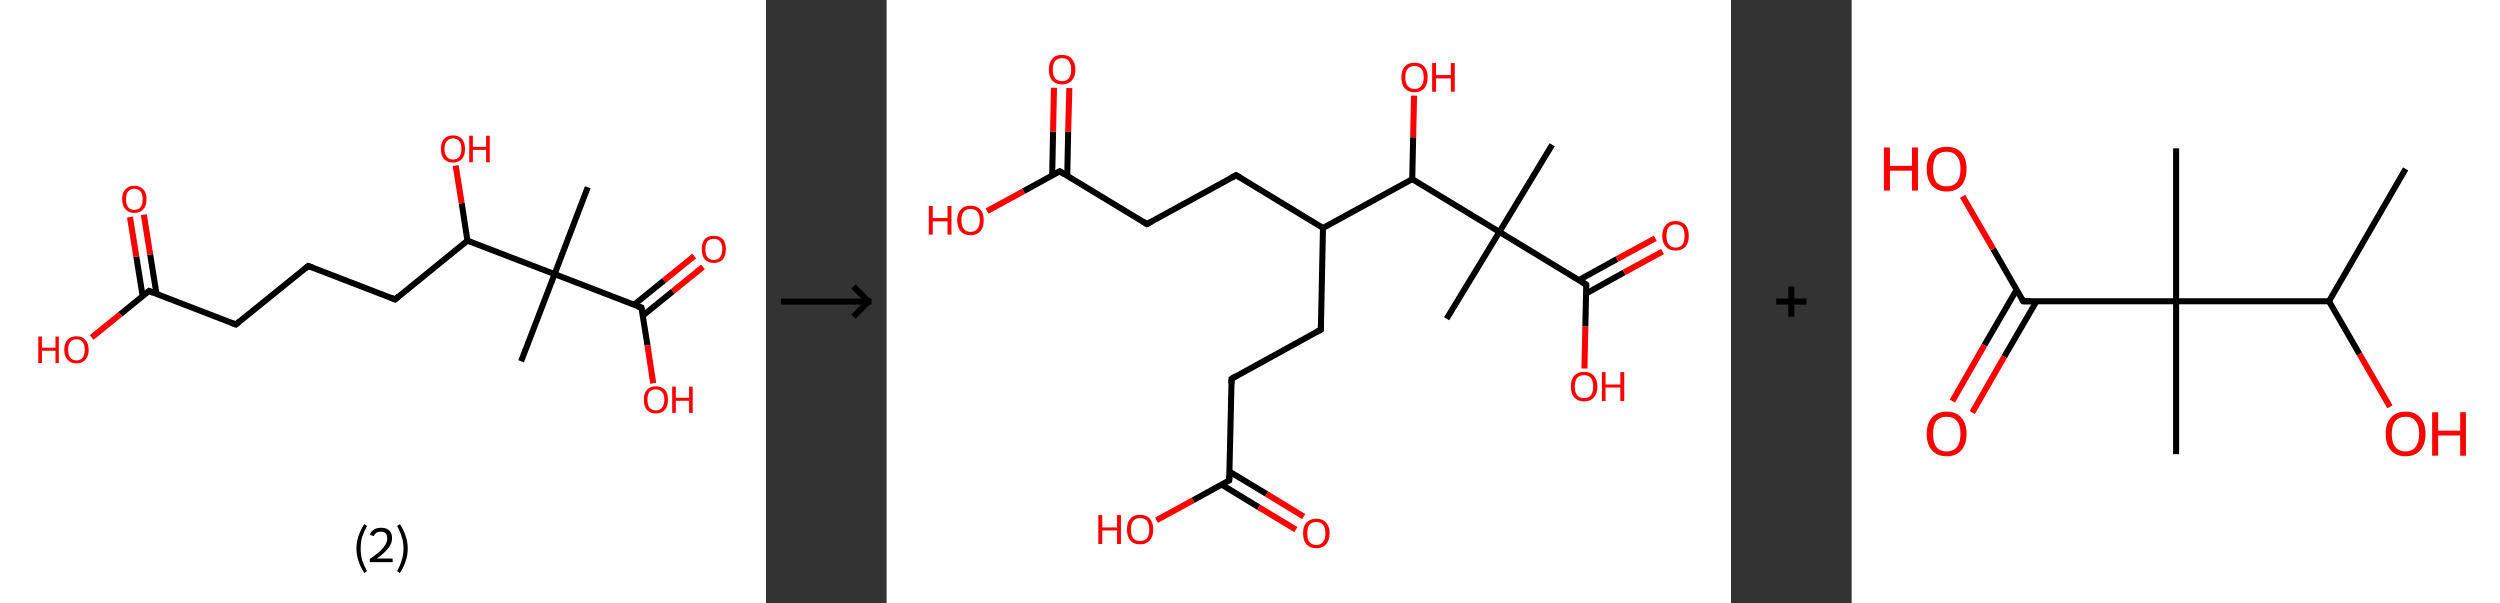 <?xml version='1.0' encoding='ASCII' standalone='yes'?>
<svg xmlns="http://www.w3.org/2000/svg" xmlns:xlink="http://www.w3.org/1999/xlink" version="1.1" width="829.0px" viewBox="0 0 829.0 200.0" height="200.0px">
  <rect x="0" y="0" width="829.0" height="200.0" fill="#333333" stroke="none"/>
  <g>
    <g transform="translate(0, 0) scale(1 1) "><!-- END OF HEADER -->
<rect style="opacity:1.0;fill:#FFFFFF;stroke:none" width="254.0" height="200.0" x="0.0" y="0.0"> </rect>
<path class="bond-0 atom-0 atom-1" d="M 194.9,62.1 L 183.9,90.9" style="fill:none;fill-rule:evenodd;stroke:#000000;stroke-width:2.0px;stroke-linecap:butt;stroke-linejoin:miter;stroke-opacity:1"/>
<path class="bond-1 atom-1 atom-2" d="M 183.9,90.9 L 172.8,119.8" style="fill:none;fill-rule:evenodd;stroke:#000000;stroke-width:2.0px;stroke-linecap:butt;stroke-linejoin:miter;stroke-opacity:1"/>
<path class="bond-2 atom-1 atom-3" d="M 183.9,90.9 L 212.7,102.0" style="fill:none;fill-rule:evenodd;stroke:#000000;stroke-width:2.0px;stroke-linecap:butt;stroke-linejoin:miter;stroke-opacity:1"/>
<path class="bond-3 atom-3 atom-4" d="M 213.1,104.7 L 223.1,96.6" style="fill:none;fill-rule:evenodd;stroke:#000000;stroke-width:2.0px;stroke-linecap:butt;stroke-linejoin:miter;stroke-opacity:1"/>
<path class="bond-3 atom-3 atom-4" d="M 223.1,96.6 L 233.1,88.5" style="fill:none;fill-rule:evenodd;stroke:#FF0000;stroke-width:2.0px;stroke-linecap:butt;stroke-linejoin:miter;stroke-opacity:1"/>
<path class="bond-3 atom-3 atom-4" d="M 210.2,101.1 L 220.2,93.0" style="fill:none;fill-rule:evenodd;stroke:#000000;stroke-width:2.0px;stroke-linecap:butt;stroke-linejoin:miter;stroke-opacity:1"/>
<path class="bond-3 atom-3 atom-4" d="M 220.2,93.0 L 230.2,84.9" style="fill:none;fill-rule:evenodd;stroke:#FF0000;stroke-width:2.0px;stroke-linecap:butt;stroke-linejoin:miter;stroke-opacity:1"/>
<path class="bond-4 atom-3 atom-5" d="M 212.7,102.0 L 214.7,114.5" style="fill:none;fill-rule:evenodd;stroke:#000000;stroke-width:2.0px;stroke-linecap:butt;stroke-linejoin:miter;stroke-opacity:1"/>
<path class="bond-4 atom-3 atom-5" d="M 214.7,114.5 L 216.6,127.1" style="fill:none;fill-rule:evenodd;stroke:#FF0000;stroke-width:2.0px;stroke-linecap:butt;stroke-linejoin:miter;stroke-opacity:1"/>
<path class="bond-5 atom-1 atom-6" d="M 183.9,90.9 L 155.0,79.8" style="fill:none;fill-rule:evenodd;stroke:#000000;stroke-width:2.0px;stroke-linecap:butt;stroke-linejoin:miter;stroke-opacity:1"/>
<path class="bond-6 atom-6 atom-7" d="M 155.0,79.8 L 153.1,67.4" style="fill:none;fill-rule:evenodd;stroke:#000000;stroke-width:2.0px;stroke-linecap:butt;stroke-linejoin:miter;stroke-opacity:1"/>
<path class="bond-6 atom-6 atom-7" d="M 153.1,67.4 L 151.1,54.9" style="fill:none;fill-rule:evenodd;stroke:#FF0000;stroke-width:2.0px;stroke-linecap:butt;stroke-linejoin:miter;stroke-opacity:1"/>
<path class="bond-7 atom-6 atom-8" d="M 155.0,79.8 L 131.0,99.3" style="fill:none;fill-rule:evenodd;stroke:#000000;stroke-width:2.0px;stroke-linecap:butt;stroke-linejoin:miter;stroke-opacity:1"/>
<path class="bond-8 atom-8 atom-9" d="M 131.0,99.3 L 102.2,88.2" style="fill:none;fill-rule:evenodd;stroke:#000000;stroke-width:2.0px;stroke-linecap:butt;stroke-linejoin:miter;stroke-opacity:1"/>
<path class="bond-9 atom-9 atom-10" d="M 102.2,88.2 L 78.2,107.6" style="fill:none;fill-rule:evenodd;stroke:#000000;stroke-width:2.0px;stroke-linecap:butt;stroke-linejoin:miter;stroke-opacity:1"/>
<path class="bond-10 atom-10 atom-11" d="M 78.2,107.6 L 49.4,96.5" style="fill:none;fill-rule:evenodd;stroke:#000000;stroke-width:2.0px;stroke-linecap:butt;stroke-linejoin:miter;stroke-opacity:1"/>
<path class="bond-11 atom-11 atom-12" d="M 51.9,97.5 L 49.8,84.4" style="fill:none;fill-rule:evenodd;stroke:#000000;stroke-width:2.0px;stroke-linecap:butt;stroke-linejoin:miter;stroke-opacity:1"/>
<path class="bond-11 atom-11 atom-12" d="M 49.8,84.4 L 47.7,71.2" style="fill:none;fill-rule:evenodd;stroke:#FF0000;stroke-width:2.0px;stroke-linecap:butt;stroke-linejoin:miter;stroke-opacity:1"/>
<path class="bond-11 atom-11 atom-12" d="M 47.3,98.2 L 45.2,85.1" style="fill:none;fill-rule:evenodd;stroke:#000000;stroke-width:2.0px;stroke-linecap:butt;stroke-linejoin:miter;stroke-opacity:1"/>
<path class="bond-11 atom-11 atom-12" d="M 45.2,85.1 L 43.1,72.0" style="fill:none;fill-rule:evenodd;stroke:#FF0000;stroke-width:2.0px;stroke-linecap:butt;stroke-linejoin:miter;stroke-opacity:1"/>
<path class="bond-12 atom-11 atom-13" d="M 49.4,96.5 L 39.9,104.2" style="fill:none;fill-rule:evenodd;stroke:#000000;stroke-width:2.0px;stroke-linecap:butt;stroke-linejoin:miter;stroke-opacity:1"/>
<path class="bond-12 atom-11 atom-13" d="M 39.9,104.2 L 30.4,111.9" style="fill:none;fill-rule:evenodd;stroke:#FF0000;stroke-width:2.0px;stroke-linecap:butt;stroke-linejoin:miter;stroke-opacity:1"/>
<path d="M 211.2,101.5 L 212.7,102.0 L 212.8,102.6" style="fill:none;stroke:#000000;stroke-width:2.0px;stroke-linecap:butt;stroke-linejoin:miter;stroke-opacity:1;"/>
<path d="M 132.2,98.3 L 131.0,99.3 L 129.6,98.7" style="fill:none;stroke:#000000;stroke-width:2.0px;stroke-linecap:butt;stroke-linejoin:miter;stroke-opacity:1;"/>
<path d="M 103.6,88.7 L 102.2,88.2 L 101.0,89.2" style="fill:none;stroke:#000000;stroke-width:2.0px;stroke-linecap:butt;stroke-linejoin:miter;stroke-opacity:1;"/>
<path d="M 79.4,106.6 L 78.2,107.6 L 76.7,107.1" style="fill:none;stroke:#000000;stroke-width:2.0px;stroke-linecap:butt;stroke-linejoin:miter;stroke-opacity:1;"/>
<path d="M 50.8,97.1 L 49.4,96.5 L 48.9,96.9" style="fill:none;stroke:#000000;stroke-width:2.0px;stroke-linecap:butt;stroke-linejoin:miter;stroke-opacity:1;"/>
<path class="atom-4" d="M 232.7 82.6 Q 232.7 80.5, 233.7 79.3 Q 234.7 78.2, 236.7 78.2 Q 238.6 78.2, 239.7 79.3 Q 240.7 80.5, 240.7 82.6 Q 240.7 84.7, 239.7 86.0 Q 238.6 87.2, 236.7 87.2 Q 234.8 87.2, 233.7 86.0 Q 232.7 84.8, 232.7 82.6 M 236.7 86.2 Q 238.0 86.2, 238.7 85.3 Q 239.5 84.4, 239.5 82.6 Q 239.5 80.9, 238.7 80.0 Q 238.0 79.2, 236.7 79.2 Q 235.4 79.2, 234.6 80.0 Q 233.9 80.9, 233.9 82.6 Q 233.9 84.4, 234.6 85.3 Q 235.4 86.2, 236.7 86.2 " fill="#FF0000"/>
<path class="atom-5" d="M 213.5 132.5 Q 213.5 130.4, 214.5 129.3 Q 215.6 128.1, 217.5 128.1 Q 219.4 128.1, 220.5 129.3 Q 221.5 130.4, 221.5 132.5 Q 221.5 134.7, 220.5 135.9 Q 219.4 137.1, 217.5 137.1 Q 215.6 137.1, 214.5 135.9 Q 213.5 134.7, 213.5 132.5 M 217.5 136.1 Q 218.8 136.1, 219.5 135.2 Q 220.3 134.3, 220.3 132.5 Q 220.3 130.8, 219.5 130.0 Q 218.8 129.1, 217.5 129.1 Q 216.2 129.1, 215.4 129.9 Q 214.7 130.8, 214.7 132.5 Q 214.7 134.3, 215.4 135.2 Q 216.2 136.1, 217.5 136.1 " fill="#FF0000"/>
<path class="atom-5" d="M 222.9 128.2 L 224.1 128.2 L 224.1 131.9 L 228.5 131.9 L 228.5 128.2 L 229.7 128.2 L 229.7 136.9 L 228.5 136.9 L 228.5 132.9 L 224.1 132.9 L 224.1 136.9 L 222.9 136.9 L 222.9 128.2 " fill="#FF0000"/>
<path class="atom-7" d="M 146.2 49.4 Q 146.2 47.3, 147.2 46.1 Q 148.3 44.9, 150.2 44.9 Q 152.2 44.9, 153.2 46.1 Q 154.2 47.3, 154.2 49.4 Q 154.2 51.5, 153.2 52.7 Q 152.1 53.9, 150.2 53.9 Q 148.3 53.9, 147.2 52.7 Q 146.2 51.5, 146.2 49.4 M 150.2 52.9 Q 151.5 52.9, 152.3 52.0 Q 153.0 51.1, 153.0 49.4 Q 153.0 47.7, 152.3 46.8 Q 151.5 45.9, 150.2 45.9 Q 148.9 45.9, 148.2 46.8 Q 147.4 47.6, 147.4 49.4 Q 147.4 51.1, 148.2 52.0 Q 148.9 52.9, 150.2 52.9 " fill="#FF0000"/>
<path class="atom-7" d="M 155.6 45.0 L 156.8 45.0 L 156.8 48.7 L 161.2 48.7 L 161.2 45.0 L 162.4 45.0 L 162.4 53.8 L 161.2 53.8 L 161.2 49.7 L 156.8 49.7 L 156.8 53.8 L 155.6 53.8 L 155.6 45.0 " fill="#FF0000"/>
<path class="atom-12" d="M 40.5 66.0 Q 40.5 63.9, 41.6 62.8 Q 42.6 61.6, 44.5 61.6 Q 46.5 61.6, 47.5 62.8 Q 48.6 63.9, 48.6 66.0 Q 48.6 68.2, 47.5 69.4 Q 46.5 70.6, 44.5 70.6 Q 42.6 70.6, 41.6 69.4 Q 40.5 68.2, 40.5 66.0 M 44.5 69.6 Q 45.9 69.6, 46.6 68.7 Q 47.3 67.8, 47.3 66.0 Q 47.3 64.3, 46.6 63.5 Q 45.9 62.6, 44.5 62.6 Q 43.2 62.6, 42.5 63.5 Q 41.8 64.3, 41.8 66.0 Q 41.8 67.8, 42.5 68.7 Q 43.2 69.6, 44.5 69.6 " fill="#FF0000"/>
<path class="atom-13" d="M 12.7 111.6 L 13.9 111.6 L 13.9 115.3 L 18.4 115.3 L 18.4 111.6 L 19.5 111.6 L 19.5 120.4 L 18.4 120.4 L 18.4 116.3 L 13.9 116.3 L 13.9 120.4 L 12.7 120.4 L 12.7 111.6 " fill="#FF0000"/>
<path class="atom-13" d="M 21.3 116.0 Q 21.3 113.9, 22.4 112.7 Q 23.4 111.5, 25.4 111.5 Q 27.3 111.5, 28.3 112.7 Q 29.4 113.9, 29.4 116.0 Q 29.4 118.1, 28.3 119.3 Q 27.3 120.5, 25.4 120.5 Q 23.4 120.5, 22.4 119.3 Q 21.3 118.1, 21.3 116.0 M 25.4 119.5 Q 26.7 119.5, 27.4 118.6 Q 28.1 117.7, 28.1 116.0 Q 28.1 114.3, 27.4 113.4 Q 26.7 112.5, 25.4 112.5 Q 24.0 112.5, 23.3 113.4 Q 22.6 114.2, 22.6 116.0 Q 22.6 117.7, 23.3 118.6 Q 24.0 119.5, 25.4 119.5 " fill="#FF0000"/>
<path class="legend" d="M 118.2 181.9 Q 118.2 179.6, 118.9 177.7 Q 119.5 175.8, 120.8 173.8 L 121.7 174.4 Q 120.7 176.3, 120.1 178.0 Q 119.6 179.7, 119.6 181.9 Q 119.6 184.0, 120.1 185.8 Q 120.7 187.5, 121.7 189.4 L 120.8 190.0 Q 119.5 188.0, 118.9 186.1 Q 118.2 184.2, 118.2 181.9 " fill="#000000"/>
<path class="legend" d="M 122.6 177.3 Q 123.1 176.2, 124.0 175.6 Q 125.0 175.0, 126.4 175.0 Q 128.1 175.0, 129.1 175.9 Q 130.0 176.8, 130.0 178.5 Q 130.0 180.2, 128.8 181.7 Q 127.6 183.3, 125.0 185.2 L 130.2 185.2 L 130.2 186.4 L 122.6 186.4 L 122.6 185.4 Q 124.7 183.9, 126.0 182.8 Q 127.2 181.6, 127.8 180.6 Q 128.4 179.6, 128.4 178.6 Q 128.4 177.5, 127.9 176.9 Q 127.4 176.3, 126.4 176.3 Q 125.5 176.3, 124.9 176.6 Q 124.3 177.0, 123.9 177.8 L 122.6 177.3 " fill="#000000"/>
<path class="legend" d="M 135.2 181.9 Q 135.2 184.2, 134.5 186.1 Q 133.9 188.0, 132.6 190.0 L 131.7 189.4 Q 132.7 187.5, 133.2 185.8 Q 133.8 184.0, 133.8 181.9 Q 133.8 179.7, 133.2 178.0 Q 132.7 176.3, 131.7 174.4 L 132.6 173.8 Q 133.9 175.8, 134.5 177.7 Q 135.2 179.6, 135.2 181.9 " fill="#000000"/>
</g>
    <g transform="translate(254, 0) scale(1 1) "><line x1="5" y1="100" x2="35" y2="100" style="stroke:rgb(0,0,0);stroke-width:2"/>
  <line x1="34" y1="100" x2="29" y2="95" style="stroke:rgb(0,0,0);stroke-width:2"/>
  <line x1="34" y1="100" x2="29" y2="105" style="stroke:rgb(0,0,0);stroke-width:2"/>
</g>
    <g transform="translate(294.0, 0) scale(1 1) "><!-- END OF HEADER -->
<rect style="opacity:1.0;fill:#FFFFFF;stroke:none" width="280.0" height="200.0" x="0.0" y="0.0"> </rect>
<path class="bond-0 atom-0 atom-1" d="M 220.7,48.0 L 203.2,76.9" style="fill:none;fill-rule:evenodd;stroke:#000000;stroke-width:2.0px;stroke-linecap:butt;stroke-linejoin:miter;stroke-opacity:1"/>
<path class="bond-1 atom-1 atom-2" d="M 203.2,76.9 L 185.7,105.7" style="fill:none;fill-rule:evenodd;stroke:#000000;stroke-width:2.0px;stroke-linecap:butt;stroke-linejoin:miter;stroke-opacity:1"/>
<path class="bond-2 atom-1 atom-3" d="M 203.2,76.9 L 232.0,94.4" style="fill:none;fill-rule:evenodd;stroke:#000000;stroke-width:2.0px;stroke-linecap:butt;stroke-linejoin:miter;stroke-opacity:1"/>
<path class="bond-3 atom-3 atom-4" d="M 232.0,97.3 L 244.6,90.3" style="fill:none;fill-rule:evenodd;stroke:#000000;stroke-width:2.0px;stroke-linecap:butt;stroke-linejoin:miter;stroke-opacity:1"/>
<path class="bond-3 atom-3 atom-4" d="M 244.6,90.3 L 257.3,83.4" style="fill:none;fill-rule:evenodd;stroke:#FF0000;stroke-width:2.0px;stroke-linecap:butt;stroke-linejoin:miter;stroke-opacity:1"/>
<path class="bond-3 atom-3 atom-4" d="M 229.5,92.9 L 242.2,85.9" style="fill:none;fill-rule:evenodd;stroke:#000000;stroke-width:2.0px;stroke-linecap:butt;stroke-linejoin:miter;stroke-opacity:1"/>
<path class="bond-3 atom-3 atom-4" d="M 242.2,85.9 L 254.9,79.0" style="fill:none;fill-rule:evenodd;stroke:#FF0000;stroke-width:2.0px;stroke-linecap:butt;stroke-linejoin:miter;stroke-opacity:1"/>
<path class="bond-4 atom-3 atom-5" d="M 232.0,94.4 L 231.7,108.3" style="fill:none;fill-rule:evenodd;stroke:#000000;stroke-width:2.0px;stroke-linecap:butt;stroke-linejoin:miter;stroke-opacity:1"/>
<path class="bond-4 atom-3 atom-5" d="M 231.7,108.3 L 231.4,122.2" style="fill:none;fill-rule:evenodd;stroke:#FF0000;stroke-width:2.0px;stroke-linecap:butt;stroke-linejoin:miter;stroke-opacity:1"/>
<path class="bond-5 atom-1 atom-6" d="M 203.2,76.9 L 174.3,59.4" style="fill:none;fill-rule:evenodd;stroke:#000000;stroke-width:2.0px;stroke-linecap:butt;stroke-linejoin:miter;stroke-opacity:1"/>
<path class="bond-6 atom-6 atom-7" d="M 174.3,59.4 L 174.6,45.5" style="fill:none;fill-rule:evenodd;stroke:#000000;stroke-width:2.0px;stroke-linecap:butt;stroke-linejoin:miter;stroke-opacity:1"/>
<path class="bond-6 atom-6 atom-7" d="M 174.6,45.5 L 174.9,31.7" style="fill:none;fill-rule:evenodd;stroke:#FF0000;stroke-width:2.0px;stroke-linecap:butt;stroke-linejoin:miter;stroke-opacity:1"/>
<path class="bond-7 atom-6 atom-8" d="M 174.3,59.4 L 144.7,75.6" style="fill:none;fill-rule:evenodd;stroke:#000000;stroke-width:2.0px;stroke-linecap:butt;stroke-linejoin:miter;stroke-opacity:1"/>
<path class="bond-8 atom-8 atom-9" d="M 144.7,75.6 L 115.9,58.1" style="fill:none;fill-rule:evenodd;stroke:#000000;stroke-width:2.0px;stroke-linecap:butt;stroke-linejoin:miter;stroke-opacity:1"/>
<path class="bond-9 atom-9 atom-10" d="M 115.9,58.1 L 86.3,74.3" style="fill:none;fill-rule:evenodd;stroke:#000000;stroke-width:2.0px;stroke-linecap:butt;stroke-linejoin:miter;stroke-opacity:1"/>
<path class="bond-10 atom-10 atom-11" d="M 86.3,74.3 L 57.4,56.8" style="fill:none;fill-rule:evenodd;stroke:#000000;stroke-width:2.0px;stroke-linecap:butt;stroke-linejoin:miter;stroke-opacity:1"/>
<path class="bond-11 atom-11 atom-12" d="M 59.9,58.3 L 60.2,43.7" style="fill:none;fill-rule:evenodd;stroke:#000000;stroke-width:2.0px;stroke-linecap:butt;stroke-linejoin:miter;stroke-opacity:1"/>
<path class="bond-11 atom-11 atom-12" d="M 60.2,43.7 L 60.6,29.2" style="fill:none;fill-rule:evenodd;stroke:#FF0000;stroke-width:2.0px;stroke-linecap:butt;stroke-linejoin:miter;stroke-opacity:1"/>
<path class="bond-11 atom-11 atom-12" d="M 54.9,58.2 L 55.2,43.6" style="fill:none;fill-rule:evenodd;stroke:#000000;stroke-width:2.0px;stroke-linecap:butt;stroke-linejoin:miter;stroke-opacity:1"/>
<path class="bond-11 atom-11 atom-12" d="M 55.2,43.6 L 55.5,29.1" style="fill:none;fill-rule:evenodd;stroke:#FF0000;stroke-width:2.0px;stroke-linecap:butt;stroke-linejoin:miter;stroke-opacity:1"/>
<path class="bond-12 atom-11 atom-13" d="M 57.4,56.8 L 45.4,63.4" style="fill:none;fill-rule:evenodd;stroke:#000000;stroke-width:2.0px;stroke-linecap:butt;stroke-linejoin:miter;stroke-opacity:1"/>
<path class="bond-12 atom-11 atom-13" d="M 45.4,63.4 L 33.3,70.0" style="fill:none;fill-rule:evenodd;stroke:#FF0000;stroke-width:2.0px;stroke-linecap:butt;stroke-linejoin:miter;stroke-opacity:1"/>
<path class="bond-13 atom-8 atom-14" d="M 144.7,75.6 L 144.0,109.3" style="fill:none;fill-rule:evenodd;stroke:#000000;stroke-width:2.0px;stroke-linecap:butt;stroke-linejoin:miter;stroke-opacity:1"/>
<path class="bond-14 atom-14 atom-15" d="M 144.0,109.3 L 114.4,125.6" style="fill:none;fill-rule:evenodd;stroke:#000000;stroke-width:2.0px;stroke-linecap:butt;stroke-linejoin:miter;stroke-opacity:1"/>
<path class="bond-15 atom-15 atom-16" d="M 114.4,125.6 L 113.6,159.3" style="fill:none;fill-rule:evenodd;stroke:#000000;stroke-width:2.0px;stroke-linecap:butt;stroke-linejoin:miter;stroke-opacity:1"/>
<path class="bond-16 atom-16 atom-17" d="M 111.1,160.7 L 123.4,168.2" style="fill:none;fill-rule:evenodd;stroke:#000000;stroke-width:2.0px;stroke-linecap:butt;stroke-linejoin:miter;stroke-opacity:1"/>
<path class="bond-16 atom-16 atom-17" d="M 123.4,168.2 L 135.7,175.6" style="fill:none;fill-rule:evenodd;stroke:#FF0000;stroke-width:2.0px;stroke-linecap:butt;stroke-linejoin:miter;stroke-opacity:1"/>
<path class="bond-16 atom-16 atom-17" d="M 113.7,156.4 L 126.0,163.8" style="fill:none;fill-rule:evenodd;stroke:#000000;stroke-width:2.0px;stroke-linecap:butt;stroke-linejoin:miter;stroke-opacity:1"/>
<path class="bond-16 atom-16 atom-17" d="M 126.0,163.8 L 138.3,171.3" style="fill:none;fill-rule:evenodd;stroke:#FF0000;stroke-width:2.0px;stroke-linecap:butt;stroke-linejoin:miter;stroke-opacity:1"/>
<path class="bond-17 atom-16 atom-18" d="M 113.6,159.3 L 101.6,165.9" style="fill:none;fill-rule:evenodd;stroke:#000000;stroke-width:2.0px;stroke-linecap:butt;stroke-linejoin:miter;stroke-opacity:1"/>
<path class="bond-17 atom-16 atom-18" d="M 101.6,165.9 L 89.5,172.5" style="fill:none;fill-rule:evenodd;stroke:#FF0000;stroke-width:2.0px;stroke-linecap:butt;stroke-linejoin:miter;stroke-opacity:1"/>
<path d="M 230.6,93.5 L 232.0,94.4 L 232.0,95.1" style="fill:none;stroke:#000000;stroke-width:2.0px;stroke-linecap:butt;stroke-linejoin:miter;stroke-opacity:1;"/>
<path d="M 117.3,58.9 L 115.9,58.1 L 114.4,58.9" style="fill:none;stroke:#000000;stroke-width:2.0px;stroke-linecap:butt;stroke-linejoin:miter;stroke-opacity:1;"/>
<path d="M 87.8,73.5 L 86.3,74.3 L 84.8,73.4" style="fill:none;stroke:#000000;stroke-width:2.0px;stroke-linecap:butt;stroke-linejoin:miter;stroke-opacity:1;"/>
<path d="M 58.9,57.7 L 57.4,56.8 L 56.8,57.1" style="fill:none;stroke:#000000;stroke-width:2.0px;stroke-linecap:butt;stroke-linejoin:miter;stroke-opacity:1;"/>
<path d="M 144.0,107.6 L 144.0,109.3 L 142.5,110.1" style="fill:none;stroke:#000000;stroke-width:2.0px;stroke-linecap:butt;stroke-linejoin:miter;stroke-opacity:1;"/>
<path d="M 115.9,124.7 L 114.4,125.6 L 114.3,127.2" style="fill:none;stroke:#000000;stroke-width:2.0px;stroke-linecap:butt;stroke-linejoin:miter;stroke-opacity:1;"/>
<path d="M 113.7,157.6 L 113.6,159.3 L 113.0,159.6" style="fill:none;stroke:#000000;stroke-width:2.0px;stroke-linecap:butt;stroke-linejoin:miter;stroke-opacity:1;"/>
<path class="atom-4" d="M 257.2 78.2 Q 257.2 75.9, 258.4 74.6 Q 259.5 73.3, 261.6 73.3 Q 263.7 73.3, 264.9 74.6 Q 266.0 75.9, 266.0 78.2 Q 266.0 80.5, 264.9 81.8 Q 263.7 83.1, 261.6 83.1 Q 259.5 83.1, 258.4 81.8 Q 257.2 80.5, 257.2 78.2 M 261.6 82.1 Q 263.1 82.1, 263.9 81.1 Q 264.6 80.1, 264.6 78.2 Q 264.6 76.3, 263.9 75.4 Q 263.1 74.4, 261.6 74.4 Q 260.2 74.4, 259.4 75.3 Q 258.6 76.3, 258.6 78.2 Q 258.6 80.1, 259.4 81.1 Q 260.2 82.1, 261.6 82.1 " fill="#FF0000"/>
<path class="atom-5" d="M 226.9 128.2 Q 226.9 125.9, 228.0 124.6 Q 229.2 123.3, 231.3 123.3 Q 233.4 123.3, 234.5 124.6 Q 235.7 125.9, 235.7 128.2 Q 235.7 130.5, 234.5 131.8 Q 233.4 133.1, 231.3 133.1 Q 229.2 133.1, 228.0 131.8 Q 226.9 130.5, 226.9 128.2 M 231.3 132.0 Q 232.7 132.0, 233.5 131.1 Q 234.3 130.1, 234.3 128.2 Q 234.3 126.3, 233.5 125.3 Q 232.7 124.4, 231.3 124.4 Q 229.8 124.4, 229.0 125.3 Q 228.2 126.3, 228.2 128.2 Q 228.2 130.1, 229.0 131.1 Q 229.8 132.0, 231.3 132.0 " fill="#FF0000"/>
<path class="atom-5" d="M 237.2 123.4 L 238.4 123.4 L 238.4 127.5 L 243.3 127.5 L 243.3 123.4 L 244.6 123.4 L 244.6 133.0 L 243.3 133.0 L 243.3 128.5 L 238.4 128.5 L 238.4 133.0 L 237.2 133.0 L 237.2 123.4 " fill="#FF0000"/>
<path class="atom-7" d="M 170.7 25.6 Q 170.7 23.3, 171.8 22.1 Q 172.9 20.8, 175.1 20.8 Q 177.2 20.8, 178.3 22.1 Q 179.4 23.3, 179.4 25.6 Q 179.4 28.0, 178.3 29.3 Q 177.1 30.6, 175.1 30.6 Q 173.0 30.6, 171.8 29.3 Q 170.7 28.0, 170.7 25.6 M 175.1 29.5 Q 176.5 29.5, 177.3 28.5 Q 178.1 27.6, 178.1 25.6 Q 178.1 23.8, 177.3 22.8 Q 176.5 21.9, 175.1 21.9 Q 173.6 21.9, 172.8 22.8 Q 172.0 23.7, 172.0 25.6 Q 172.0 27.6, 172.8 28.5 Q 173.6 29.5, 175.1 29.5 " fill="#FF0000"/>
<path class="atom-7" d="M 180.9 20.9 L 182.2 20.9 L 182.2 24.9 L 187.1 24.9 L 187.1 20.9 L 188.4 20.9 L 188.4 30.4 L 187.1 30.4 L 187.1 26.0 L 182.2 26.0 L 182.2 30.4 L 180.9 30.4 L 180.9 20.9 " fill="#FF0000"/>
<path class="atom-12" d="M 53.8 23.1 Q 53.8 20.8, 54.9 19.5 Q 56.0 18.2, 58.2 18.2 Q 60.3 18.2, 61.4 19.5 Q 62.6 20.8, 62.6 23.1 Q 62.6 25.4, 61.4 26.7 Q 60.3 28.0, 58.2 28.0 Q 56.1 28.0, 54.9 26.7 Q 53.8 25.4, 53.8 23.1 M 58.2 26.9 Q 59.6 26.9, 60.4 26.0 Q 61.2 25.0, 61.2 23.1 Q 61.2 21.2, 60.4 20.2 Q 59.6 19.3, 58.2 19.3 Q 56.7 19.3, 55.9 20.2 Q 55.1 21.2, 55.1 23.1 Q 55.1 25.0, 55.9 26.0 Q 56.7 26.9, 58.2 26.9 " fill="#FF0000"/>
<path class="atom-13" d="M 14.0 68.3 L 15.3 68.3 L 15.3 72.3 L 20.2 72.3 L 20.2 68.3 L 21.5 68.3 L 21.5 77.8 L 20.2 77.8 L 20.2 73.4 L 15.3 73.4 L 15.3 77.8 L 14.0 77.8 L 14.0 68.3 " fill="#FF0000"/>
<path class="atom-13" d="M 23.4 73.0 Q 23.4 70.7, 24.6 69.5 Q 25.7 68.2, 27.8 68.2 Q 29.9 68.2, 31.1 69.5 Q 32.2 70.7, 32.2 73.0 Q 32.2 75.4, 31.1 76.7 Q 29.9 78.0, 27.8 78.0 Q 25.7 78.0, 24.6 76.7 Q 23.4 75.4, 23.4 73.0 M 27.8 76.9 Q 29.3 76.9, 30.1 75.9 Q 30.9 75.0, 30.9 73.0 Q 30.9 71.2, 30.1 70.2 Q 29.3 69.3, 27.8 69.3 Q 26.4 69.3, 25.6 70.2 Q 24.8 71.1, 24.8 73.0 Q 24.8 75.0, 25.6 75.9 Q 26.4 76.9, 27.8 76.9 " fill="#FF0000"/>
<path class="atom-17" d="M 138.1 176.8 Q 138.1 174.5, 139.2 173.3 Q 140.4 172.0, 142.5 172.0 Q 144.6 172.0, 145.7 173.3 Q 146.9 174.5, 146.9 176.8 Q 146.9 179.2, 145.7 180.5 Q 144.6 181.8, 142.5 181.8 Q 140.4 181.8, 139.2 180.5 Q 138.1 179.2, 138.1 176.8 M 142.5 180.7 Q 144.0 180.7, 144.7 179.7 Q 145.5 178.8, 145.5 176.8 Q 145.5 175.0, 144.7 174.0 Q 144.0 173.1, 142.5 173.1 Q 141.0 173.1, 140.2 174.0 Q 139.5 175.0, 139.5 176.8 Q 139.5 178.8, 140.2 179.7 Q 141.0 180.7, 142.5 180.7 " fill="#FF0000"/>
<path class="atom-18" d="M 70.2 170.8 L 71.5 170.8 L 71.5 174.9 L 76.4 174.9 L 76.4 170.8 L 77.7 170.8 L 77.7 180.4 L 76.4 180.4 L 76.4 175.9 L 71.5 175.9 L 71.5 180.4 L 70.2 180.4 L 70.2 170.8 " fill="#FF0000"/>
<path class="atom-18" d="M 79.7 175.6 Q 79.7 173.3, 80.8 172.0 Q 81.9 170.7, 84.0 170.7 Q 86.2 170.7, 87.3 172.0 Q 88.4 173.3, 88.4 175.6 Q 88.4 177.9, 87.3 179.2 Q 86.1 180.5, 84.0 180.5 Q 81.9 180.5, 80.8 179.2 Q 79.7 177.9, 79.7 175.6 M 84.0 179.4 Q 85.5 179.4, 86.3 178.5 Q 87.1 177.5, 87.1 175.6 Q 87.1 173.7, 86.3 172.7 Q 85.5 171.8, 84.0 171.8 Q 82.6 171.8, 81.8 172.7 Q 81.0 173.7, 81.0 175.6 Q 81.0 177.5, 81.8 178.5 Q 82.6 179.4, 84.0 179.4 " fill="#FF0000"/>
</g>
    <g transform="translate(574.0, 0) scale(1 1) "><line x1="15" y1="100" x2="25" y2="100" style="stroke:rgb(0,0,0);stroke-width:2"/>
  <line x1="20" y1="95" x2="20" y2="105" style="stroke:rgb(0,0,0);stroke-width:2"/>
</g>
    <g transform="translate(614.0, 0) scale(1 1) "><!-- END OF HEADER -->
<rect style="opacity:1.0;fill:#FFFFFF;stroke:none" width="215.0" height="200.0" x="0.0" y="0.0"> </rect>
<path class="bond-0 atom-0 atom-1" d="M 183.7,56.0 L 158.3,99.9" style="fill:none;fill-rule:evenodd;stroke:#000000;stroke-width:2.0px;stroke-linecap:butt;stroke-linejoin:miter;stroke-opacity:1"/>
<path class="bond-1 atom-1 atom-2" d="M 158.3,99.9 L 168.4,117.4" style="fill:none;fill-rule:evenodd;stroke:#000000;stroke-width:2.0px;stroke-linecap:butt;stroke-linejoin:miter;stroke-opacity:1"/>
<path class="bond-1 atom-1 atom-2" d="M 168.4,117.4 L 178.5,134.9" style="fill:none;fill-rule:evenodd;stroke:#FF0000;stroke-width:2.0px;stroke-linecap:butt;stroke-linejoin:miter;stroke-opacity:1"/>
<path class="bond-2 atom-1 atom-3" d="M 158.3,99.9 L 107.6,99.9" style="fill:none;fill-rule:evenodd;stroke:#000000;stroke-width:2.0px;stroke-linecap:butt;stroke-linejoin:miter;stroke-opacity:1"/>
<path class="bond-3 atom-3 atom-4" d="M 107.6,99.9 L 107.6,49.2" style="fill:none;fill-rule:evenodd;stroke:#000000;stroke-width:2.0px;stroke-linecap:butt;stroke-linejoin:miter;stroke-opacity:1"/>
<path class="bond-4 atom-3 atom-5" d="M 107.6,99.9 L 107.6,150.6" style="fill:none;fill-rule:evenodd;stroke:#000000;stroke-width:2.0px;stroke-linecap:butt;stroke-linejoin:miter;stroke-opacity:1"/>
<path class="bond-5 atom-3 atom-6" d="M 107.6,99.9 L 56.9,99.9" style="fill:none;fill-rule:evenodd;stroke:#000000;stroke-width:2.0px;stroke-linecap:butt;stroke-linejoin:miter;stroke-opacity:1"/>
<path class="bond-6 atom-6 atom-7" d="M 54.7,96.1 L 44.0,114.5" style="fill:none;fill-rule:evenodd;stroke:#000000;stroke-width:2.0px;stroke-linecap:butt;stroke-linejoin:miter;stroke-opacity:1"/>
<path class="bond-6 atom-6 atom-7" d="M 44.0,114.5 L 33.4,133.0" style="fill:none;fill-rule:evenodd;stroke:#FF0000;stroke-width:2.0px;stroke-linecap:butt;stroke-linejoin:miter;stroke-opacity:1"/>
<path class="bond-6 atom-6 atom-7" d="M 61.3,99.9 L 50.6,118.3" style="fill:none;fill-rule:evenodd;stroke:#000000;stroke-width:2.0px;stroke-linecap:butt;stroke-linejoin:miter;stroke-opacity:1"/>
<path class="bond-6 atom-6 atom-7" d="M 50.6,118.3 L 40.0,136.8" style="fill:none;fill-rule:evenodd;stroke:#FF0000;stroke-width:2.0px;stroke-linecap:butt;stroke-linejoin:miter;stroke-opacity:1"/>
<path class="bond-7 atom-6 atom-8" d="M 56.9,99.9 L 46.9,82.5" style="fill:none;fill-rule:evenodd;stroke:#000000;stroke-width:2.0px;stroke-linecap:butt;stroke-linejoin:miter;stroke-opacity:1"/>
<path class="bond-7 atom-6 atom-8" d="M 46.9,82.5 L 36.8,65.1" style="fill:none;fill-rule:evenodd;stroke:#FF0000;stroke-width:2.0px;stroke-linecap:butt;stroke-linejoin:miter;stroke-opacity:1"/>
<path d="M 59.4,99.9 L 56.9,99.9 L 56.4,99.0" style="fill:none;stroke:#000000;stroke-width:2.0px;stroke-linecap:butt;stroke-linejoin:miter;stroke-opacity:1;"/>
<path class="atom-2" d="M 177.1 143.9 Q 177.1 140.4, 178.8 138.5 Q 180.5 136.5, 183.7 136.5 Q 186.9 136.5, 188.6 138.5 Q 190.3 140.4, 190.3 143.9 Q 190.3 147.3, 188.6 149.3 Q 186.8 151.3, 183.7 151.3 Q 180.5 151.3, 178.8 149.3 Q 177.1 147.4, 177.1 143.9 M 183.7 149.7 Q 185.9 149.7, 187.0 148.2 Q 188.2 146.7, 188.2 143.9 Q 188.2 141.0, 187.0 139.6 Q 185.9 138.2, 183.7 138.2 Q 181.5 138.2, 180.3 139.6 Q 179.1 141.0, 179.1 143.9 Q 179.1 146.8, 180.3 148.2 Q 181.5 149.7, 183.7 149.7 " fill="#FF0000"/>
<path class="atom-2" d="M 192.5 136.7 L 194.5 136.7 L 194.5 142.8 L 201.8 142.8 L 201.8 136.7 L 203.7 136.7 L 203.7 151.1 L 201.8 151.1 L 201.8 144.4 L 194.5 144.4 L 194.5 151.1 L 192.5 151.1 L 192.5 136.7 " fill="#FF0000"/>
<path class="atom-7" d="M 24.9 143.9 Q 24.9 140.4, 26.6 138.5 Q 28.3 136.5, 31.5 136.5 Q 34.7 136.5, 36.4 138.5 Q 38.1 140.4, 38.1 143.9 Q 38.1 147.3, 36.4 149.3 Q 34.7 151.3, 31.5 151.3 Q 28.4 151.3, 26.6 149.3 Q 24.9 147.4, 24.9 143.9 M 31.5 149.7 Q 33.7 149.7, 34.9 148.2 Q 36.1 146.7, 36.1 143.9 Q 36.1 141.0, 34.9 139.6 Q 33.7 138.2, 31.5 138.2 Q 29.3 138.2, 28.1 139.6 Q 27.0 141.0, 27.0 143.9 Q 27.0 146.8, 28.1 148.2 Q 29.3 149.7, 31.5 149.7 " fill="#FF0000"/>
<path class="atom-8" d="M 10.7 48.9 L 12.7 48.9 L 12.7 55.0 L 20.0 55.0 L 20.0 48.9 L 22.0 48.9 L 22.0 63.2 L 20.0 63.2 L 20.0 56.6 L 12.7 56.6 L 12.7 63.2 L 10.7 63.2 L 10.7 48.9 " fill="#FF0000"/>
<path class="atom-8" d="M 24.9 56.0 Q 24.9 52.6, 26.6 50.6 Q 28.3 48.7, 31.5 48.7 Q 34.7 48.7, 36.4 50.6 Q 38.1 52.6, 38.1 56.0 Q 38.1 59.5, 36.4 61.5 Q 34.7 63.5, 31.5 63.5 Q 28.4 63.5, 26.6 61.5 Q 24.9 59.5, 24.9 56.0 M 31.5 61.8 Q 33.7 61.8, 34.9 60.4 Q 36.1 58.9, 36.1 56.0 Q 36.1 53.2, 34.9 51.8 Q 33.7 50.3, 31.5 50.3 Q 29.3 50.3, 28.1 51.7 Q 27.0 53.2, 27.0 56.0 Q 27.0 58.9, 28.1 60.4 Q 29.3 61.8, 31.5 61.8 " fill="#FF0000"/>
</g>
  </g>
</svg>

